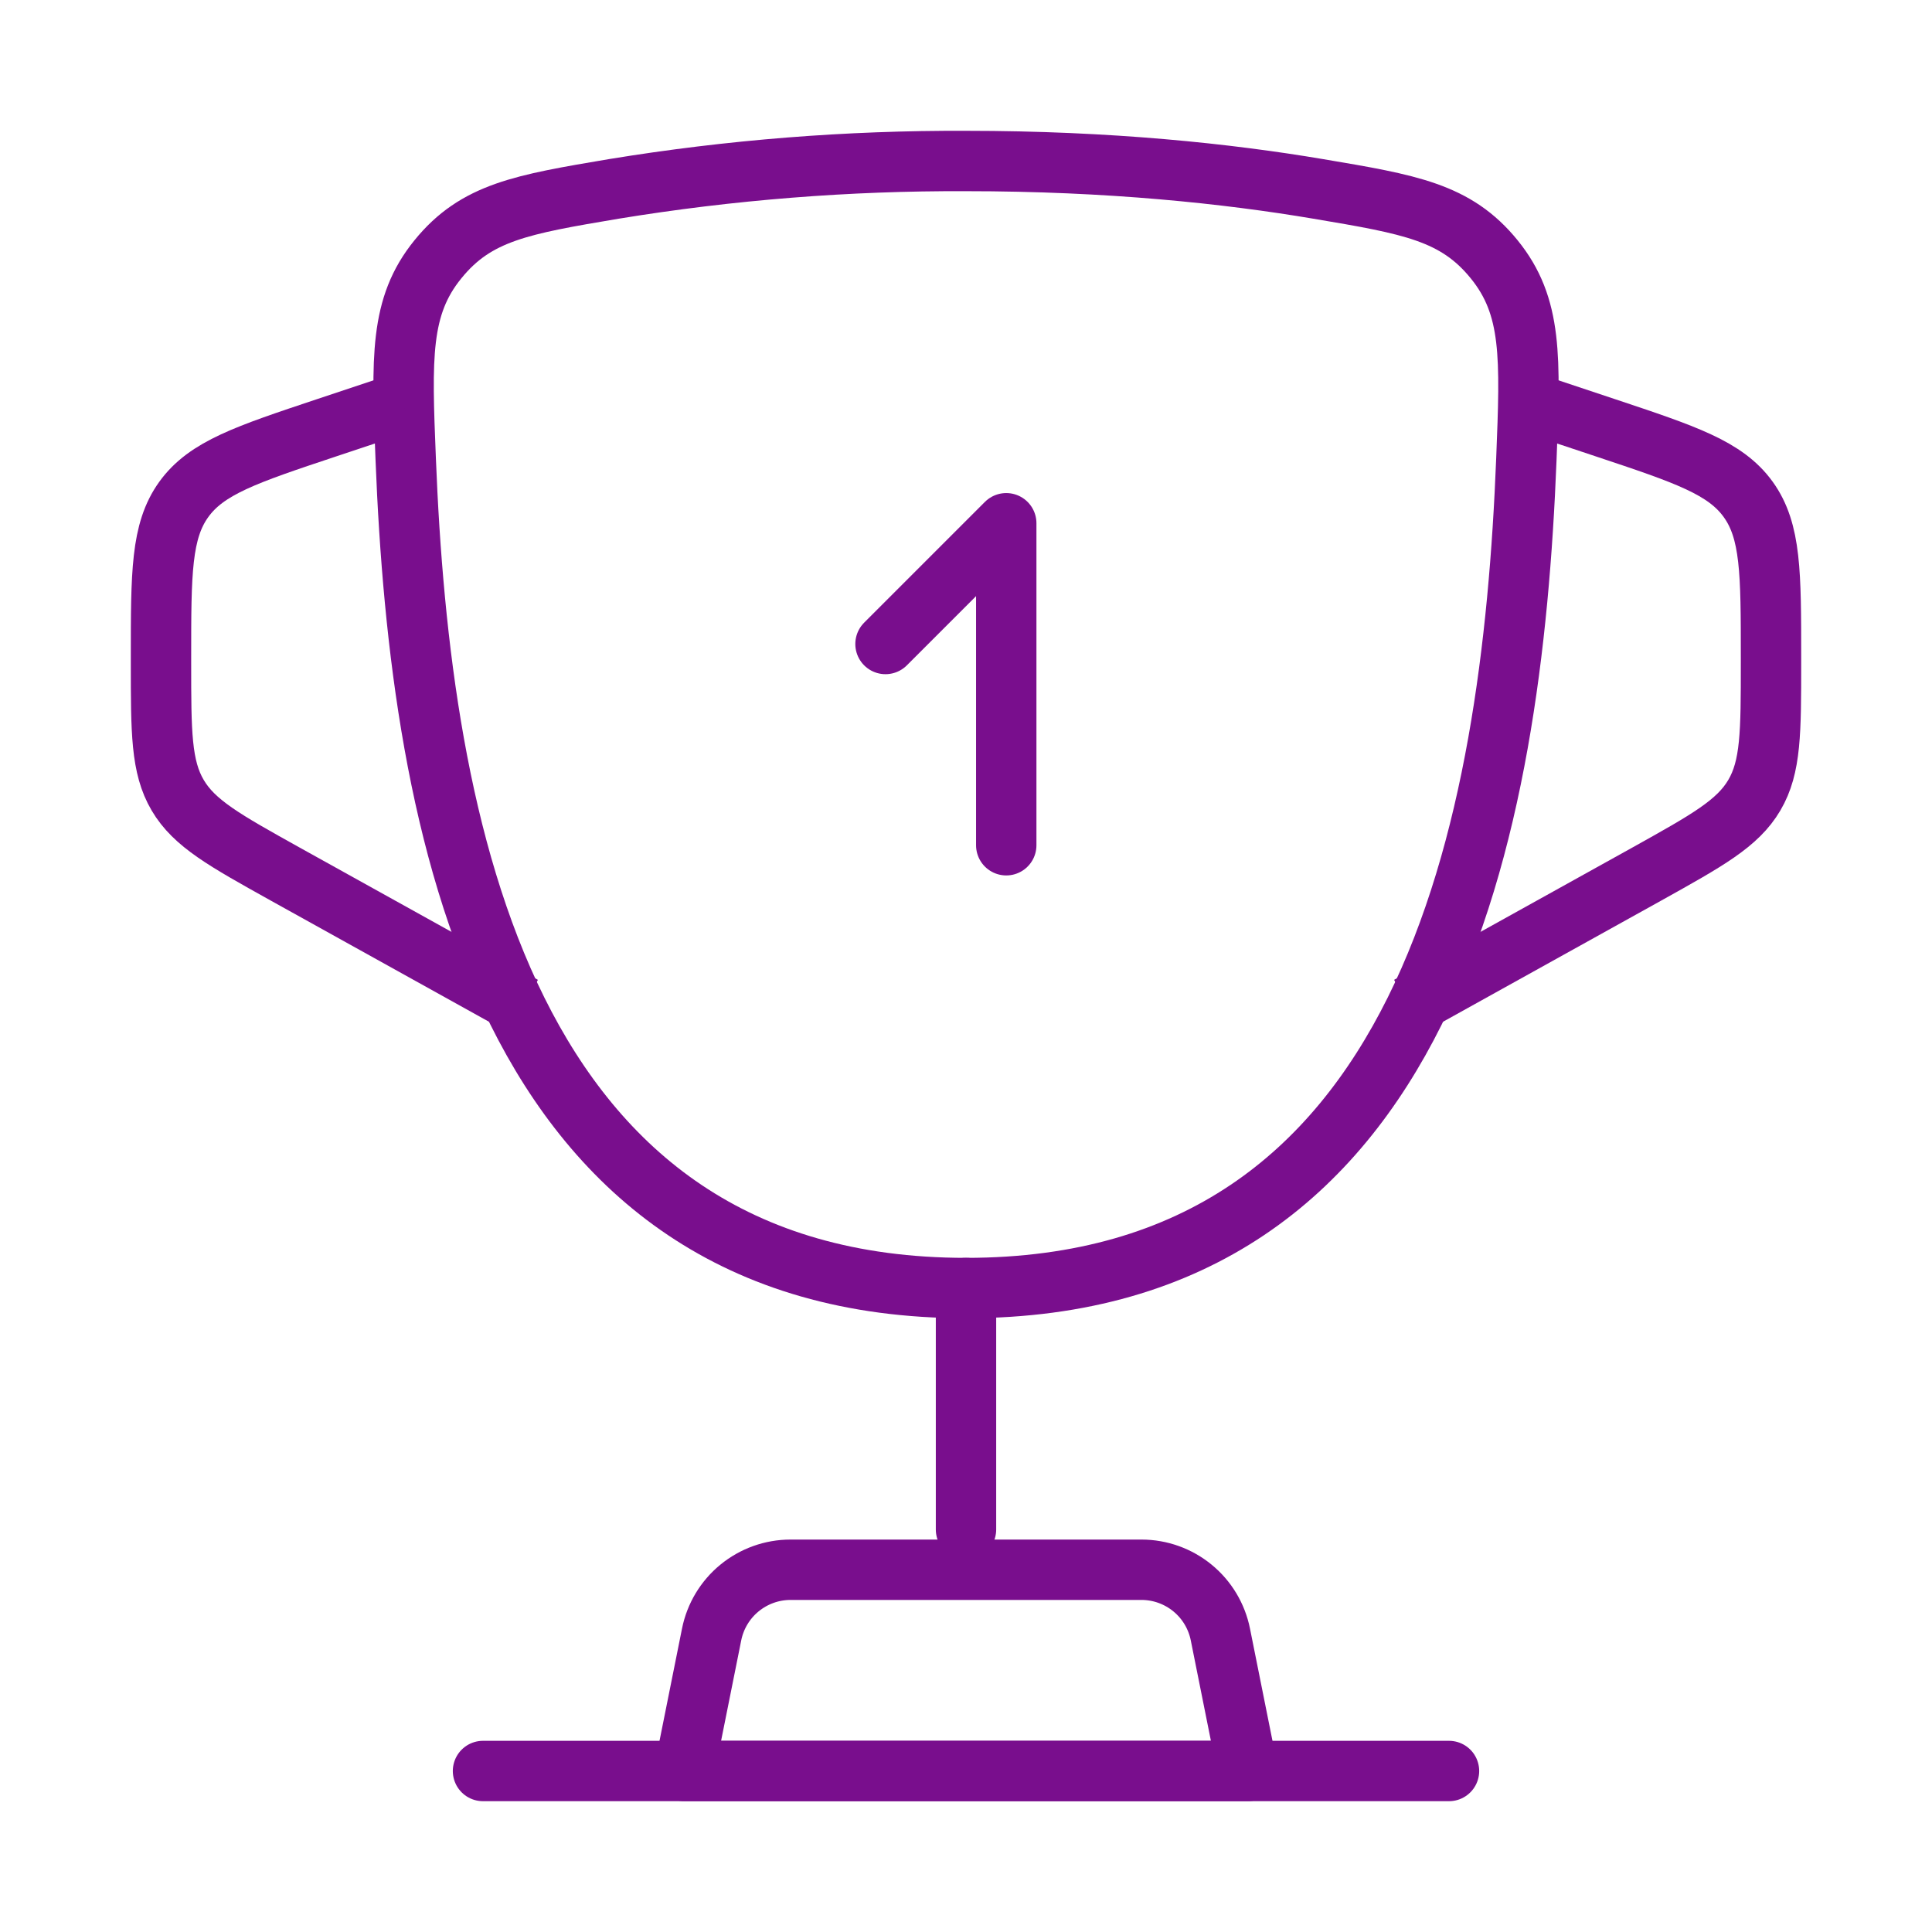 <svg width="48" height="48" viewBox="0 0 48 48" fill="none" xmlns="http://www.w3.org/2000/svg">
<path d="M24 32.001C12.48 32.001 10.44 20.52 10.08 11.412C9.978 8.88 9.928 7.612 10.88 6.442C11.83 5.27 12.968 5.078 15.246 4.694C18.14 4.22 21.068 3.988 24 4C27.568 4 30.506 4.314 32.754 4.694C35.032 5.078 36.17 5.27 37.122 6.442C38.074 7.614 38.022 8.88 37.922 11.412C37.562 20.518 35.522 32.001 24.002 32.001H24Z" stroke="#790E8D" stroke-width="1.5"/>
<path d="M22 16L25 13V21" stroke="#790E8D" stroke-width="1.5" stroke-linecap="round" stroke-linejoin="round"/>
<path d="M38 10L39.898 10.632C41.878 11.292 42.868 11.622 43.434 12.408C44 13.194 44 14.238 44 16.324V16.47C44 18.19 44 19.052 43.586 19.756C43.172 20.46 42.418 20.878 40.914 21.716L35 25M10 10L8.102 10.632C6.122 11.292 5.132 11.622 4.566 12.408C4 13.194 4 14.24 4 16.324V16.47C4 18.19 4 19.052 4.414 19.756C4.828 20.46 5.582 20.878 7.086 21.716L13 25" stroke="#790E8D" stroke-width="1.5"/>
<path d="M24 32V38" stroke="#790E8D" stroke-width="1.5" stroke-linecap="round"/>
<path d="M31 44H17L17.68 40.608C17.771 40.155 18.015 39.747 18.373 39.454C18.73 39.161 19.178 39 19.64 39H28.36C28.822 39 29.27 39.161 29.627 39.454C29.985 39.747 30.229 40.155 30.32 40.608L31 44Z" stroke="#790E8D" stroke-width="1.5" stroke-linecap="round" stroke-linejoin="round"/>
<path d="M36 44H12" stroke="#790E8D" stroke-width="1.5" stroke-linecap="round"/>
</svg>
